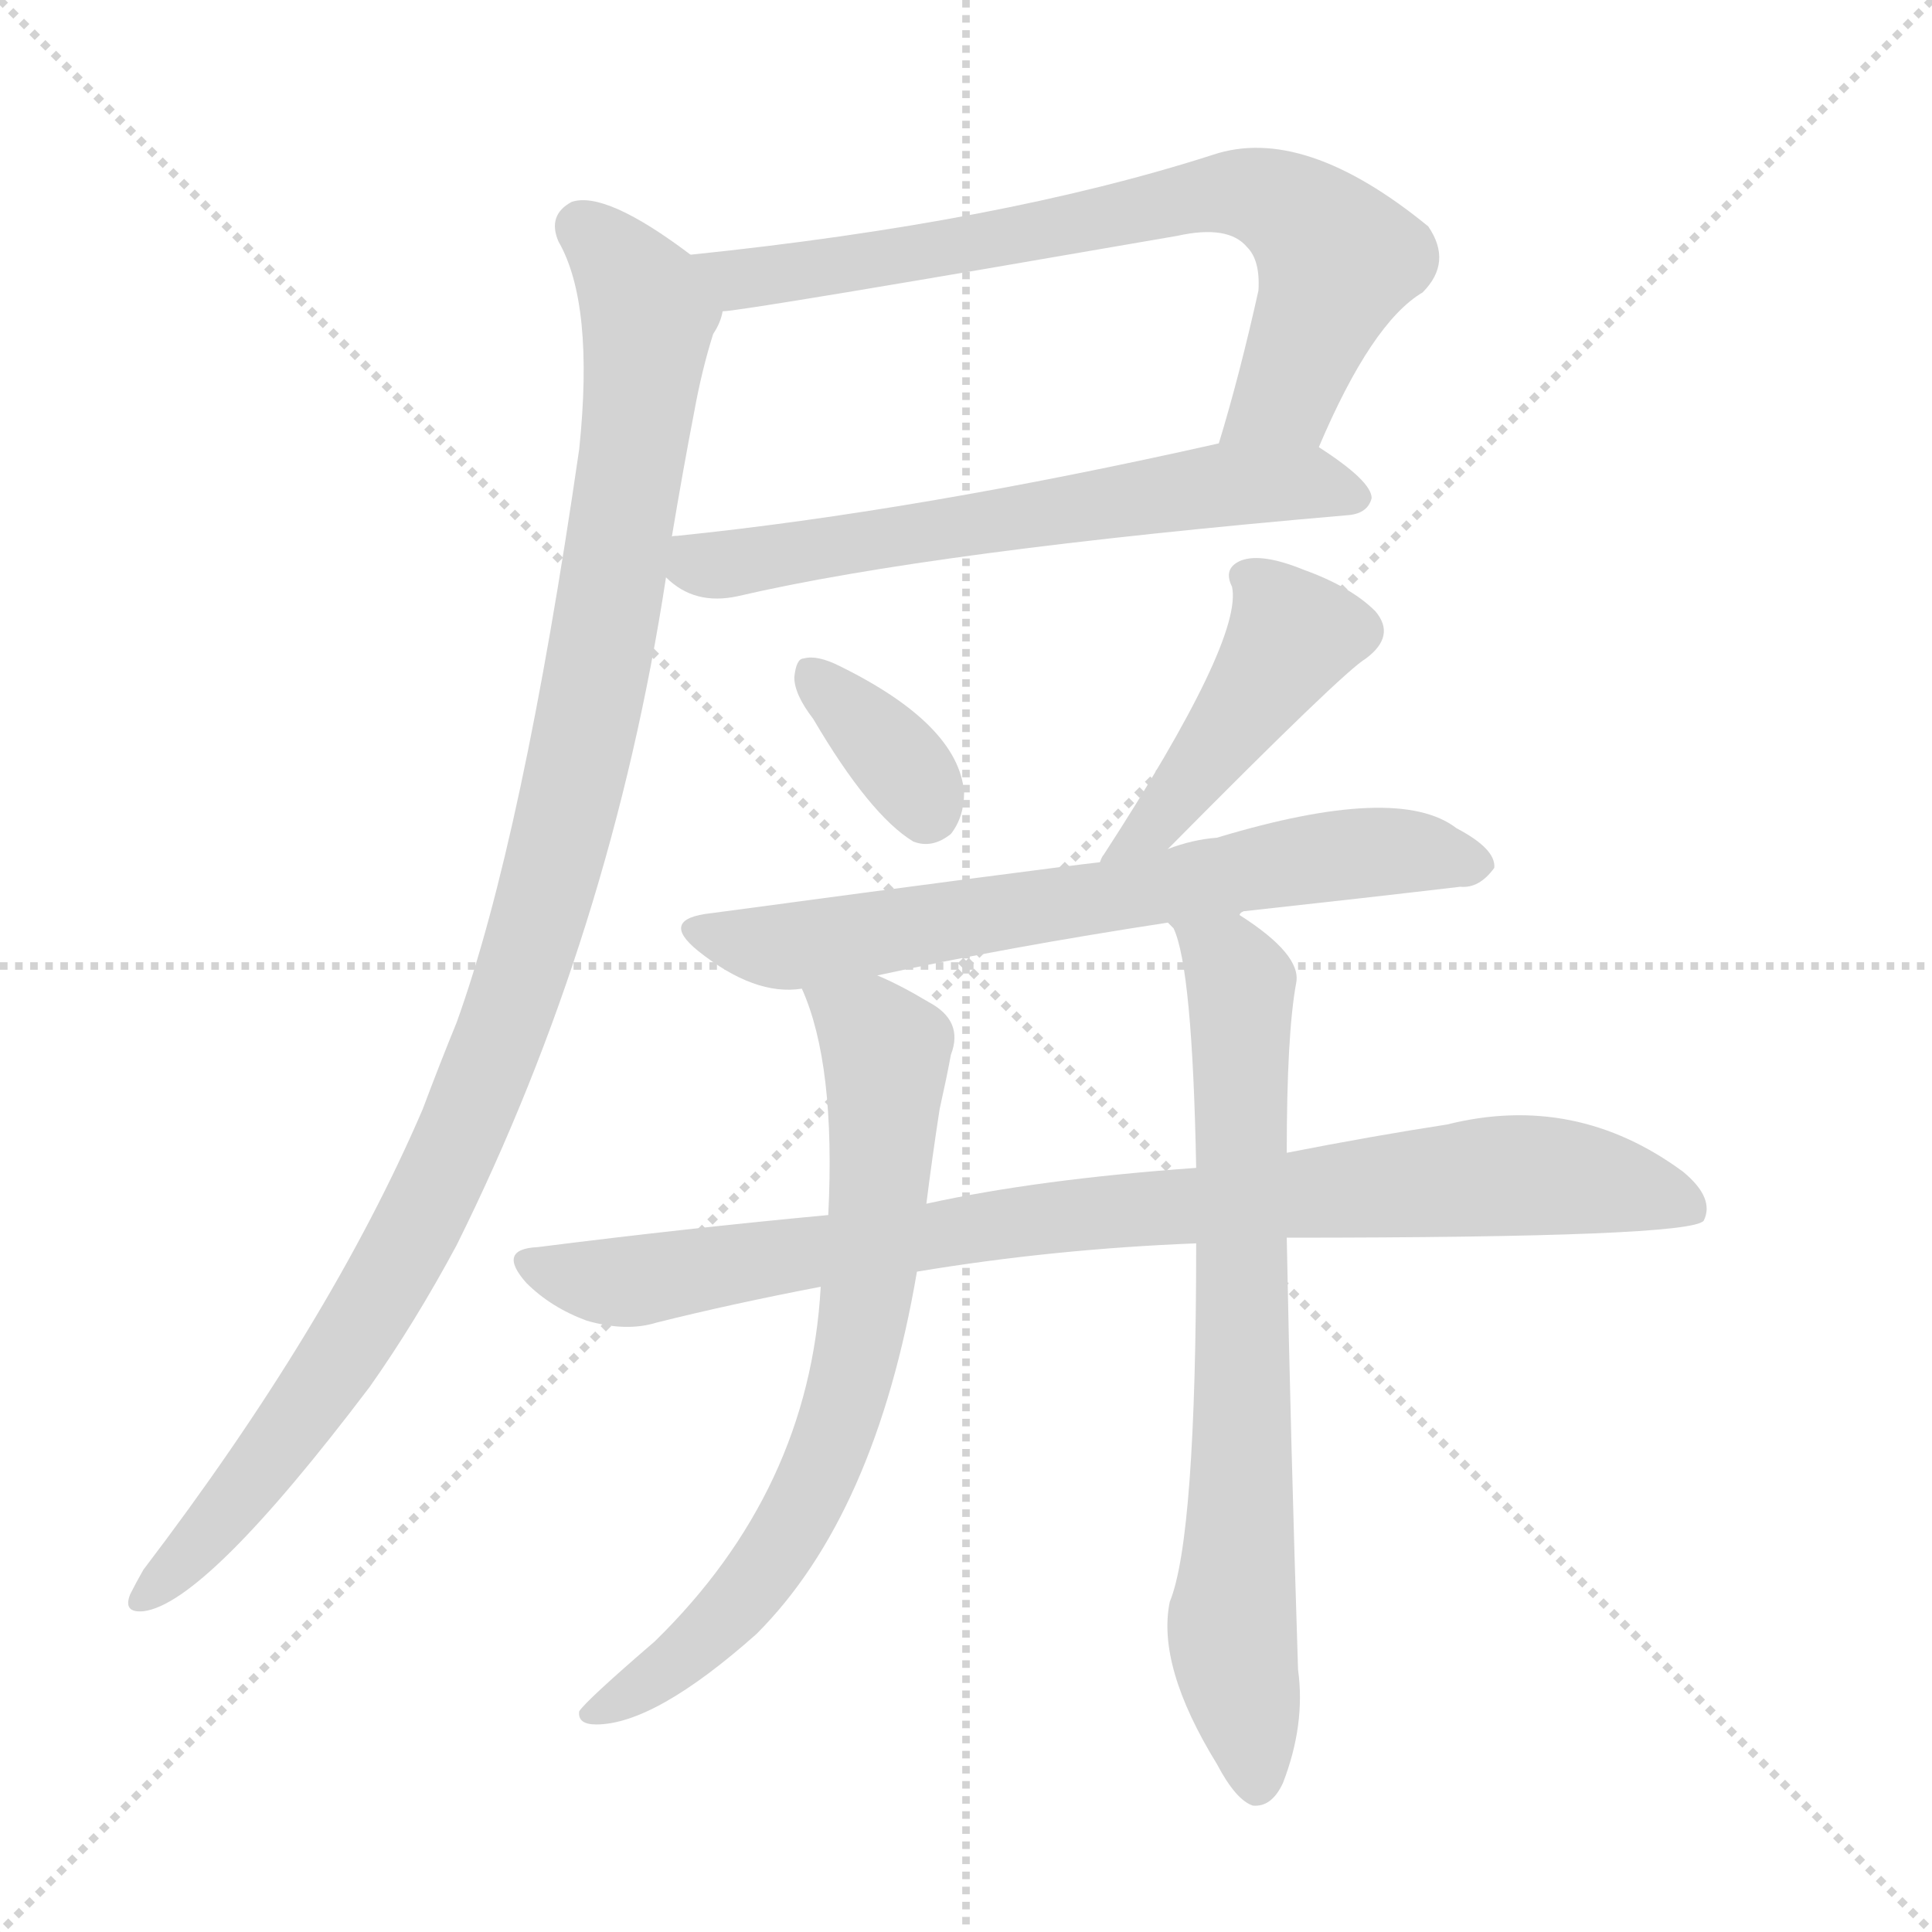 <svg xmlns="http://www.w3.org/2000/svg" version="1.1" viewBox="0 0 1024 1024">
  <g stroke="lightgray" stroke-dasharray="1,1" stroke-width="1" transform="scale(4, 4)">
    <line x1="0" y1="0" x2="256" y2="256" />
    <line x1="256" y1="0" x2="0" y2="256" />
    <line x1="128" y1="0" x2="128" y2="256" />
    <line x1="0" y1="128" x2="256" y2="128" />
  </g>
  <g transform="scale(1.0, -1.0) translate(0.0, -907.00)">
    <style type="text/css">
      
        @keyframes keyframes0 {
          from {
            stroke: blue;
            stroke-dashoffset: 722;
            stroke-width: 128;
          }
          70% {
            animation-timing-function: step-end;
            stroke: blue;
            stroke-dashoffset: 0;
            stroke-width: 128;
          }
          to {
            stroke: black;
            stroke-width: 1024;
          }
        }
        #make-me-a-hanzi-animation-0 {
          animation: keyframes0 0.838s both;
          animation-delay: 0s;
          animation-timing-function: linear;
        }
      
        @keyframes keyframes1 {
          from {
            stroke: blue;
            stroke-dashoffset: 622;
            stroke-width: 128;
          }
          67% {
            animation-timing-function: step-end;
            stroke: blue;
            stroke-dashoffset: 0;
            stroke-width: 128;
          }
          to {
            stroke: black;
            stroke-width: 1024;
          }
        }
        #make-me-a-hanzi-animation-1 {
          animation: keyframes1 0.756s both;
          animation-delay: 0.838s;
          animation-timing-function: linear;
        }
      
        @keyframes keyframes2 {
          from {
            stroke: blue;
            stroke-dashoffset: 1061;
            stroke-width: 128;
          }
          78% {
            animation-timing-function: step-end;
            stroke: blue;
            stroke-dashoffset: 0;
            stroke-width: 128;
          }
          to {
            stroke: black;
            stroke-width: 1024;
          }
        }
        #make-me-a-hanzi-animation-2 {
          animation: keyframes2 1.113s both;
          animation-delay: 1.594s;
          animation-timing-function: linear;
        }
      
        @keyframes keyframes3 {
          from {
            stroke: blue;
            stroke-dashoffset: 351;
            stroke-width: 128;
          }
          53% {
            animation-timing-function: step-end;
            stroke: blue;
            stroke-dashoffset: 0;
            stroke-width: 128;
          }
          to {
            stroke: black;
            stroke-width: 1024;
          }
        }
        #make-me-a-hanzi-animation-3 {
          animation: keyframes3 0.536s both;
          animation-delay: 2.707s;
          animation-timing-function: linear;
        }
      
        @keyframes keyframes4 {
          from {
            stroke: blue;
            stroke-dashoffset: 431;
            stroke-width: 128;
          }
          58% {
            animation-timing-function: step-end;
            stroke: blue;
            stroke-dashoffset: 0;
            stroke-width: 128;
          }
          to {
            stroke: black;
            stroke-width: 1024;
          }
        }
        #make-me-a-hanzi-animation-4 {
          animation: keyframes4 0.601s both;
          animation-delay: 3.243s;
          animation-timing-function: linear;
        }
      
        @keyframes keyframes5 {
          from {
            stroke: blue;
            stroke-dashoffset: 671;
            stroke-width: 128;
          }
          69% {
            animation-timing-function: step-end;
            stroke: blue;
            stroke-dashoffset: 0;
            stroke-width: 128;
          }
          to {
            stroke: black;
            stroke-width: 1024;
          }
        }
        #make-me-a-hanzi-animation-5 {
          animation: keyframes5 0.796s both;
          animation-delay: 3.844s;
          animation-timing-function: linear;
        }
      
        @keyframes keyframes6 {
          from {
            stroke: blue;
            stroke-dashoffset: 879;
            stroke-width: 128;
          }
          74% {
            animation-timing-function: step-end;
            stroke: blue;
            stroke-dashoffset: 0;
            stroke-width: 128;
          }
          to {
            stroke: black;
            stroke-width: 1024;
          }
        }
        #make-me-a-hanzi-animation-6 {
          animation: keyframes6 0.965s both;
          animation-delay: 4.64s;
          animation-timing-function: linear;
        }
      
        @keyframes keyframes7 {
          from {
            stroke: blue;
            stroke-dashoffset: 712;
            stroke-width: 128;
          }
          70% {
            animation-timing-function: step-end;
            stroke: blue;
            stroke-dashoffset: 0;
            stroke-width: 128;
          }
          to {
            stroke: black;
            stroke-width: 1024;
          }
        }
        #make-me-a-hanzi-animation-7 {
          animation: keyframes7 0.829s both;
          animation-delay: 5.605s;
          animation-timing-function: linear;
        }
      
        @keyframes keyframes8 {
          from {
            stroke: blue;
            stroke-dashoffset: 722;
            stroke-width: 128;
          }
          70% {
            animation-timing-function: step-end;
            stroke: blue;
            stroke-dashoffset: 0;
            stroke-width: 128;
          }
          to {
            stroke: black;
            stroke-width: 1024;
          }
        }
        #make-me-a-hanzi-animation-8 {
          animation: keyframes8 0.838s both;
          animation-delay: 6.434s;
          animation-timing-function: linear;
        }
      
    </style>
    
      <path d="M 699 670 Q 727 736 754 752 Q 770 768 757 787 Q 691 841 643 825 Q 531 789 366 772 C 336 769 353 738 383 742 Q 393 742 624 782 Q 651 788 661 776 Q 668 769 667 753 Q 657 708 646 672 C 638 643 687 643 699 670 Z" fill="lightgray" />
    
      <path d="M 353 601 Q 368 586 391 591 Q 494 615 715 634 Q 725 635 727 643 Q 727 652 699 670 C 684 680 675 679 646 672 Q 486 636 359 623 Q 355 623 356 622 C 331 618 331 618 353 601 Z" fill="lightgray" />
    
      <path d="M 366 772 Q 321 806 303 800 Q 290 793 296 779 Q 315 746 307 669 Q 277 462 242 365 Q 233 343 224 319 Q 175 205 76 75 Q 72 68 69 62 Q 65 52 76 53 Q 109 57 196 172 Q 220 206 242 247 Q 324 412 353 601 L 356 622 Q 362 658 368 689 Q 372 711 378 730 Q 382 736 383 742 C 388 757 388 757 366 772 Z" fill="lightgray" />
    
      <path d="M 431 526 Q 461 475 484 461 Q 494 457 504 465 Q 511 474 511 487 Q 508 523 445 554 Q 433 560 426 558 Q 422 558 421 548 Q 421 539 431 526 Z" fill="lightgray" />
    
      <path d="M 619 457 Q 712 551 724 558 Q 740 570 729 583 Q 716 596 691 605 Q 669 614 658 610 Q 648 606 653 596 Q 659 568 585 454 Q 584 453 583 450 C 568 424 598 436 619 457 Z" fill="lightgray" />
    
      <path d="M 659 424 Q 723 431 774 437 Q 784 436 792 447 Q 793 457 772 468 Q 741 492 645 463 Q 632 462 619 457 L 583 450 Q 556 447 377 423 Q 349 420 370 403 Q 400 379 425 383 L 465 390 Q 534 405 619 418 L 659 424 Z" fill="lightgray" />
    
      <path d="M 682 251 Q 896 251 903 260 Q 909 272 892 286 Q 835 328 767 311 Q 728 305 682 296 L 634 288 Q 550 282 491 269 L 439 263 Q 364 256 285 246 Q 263 245 279 227 Q 292 214 311 207 Q 332 201 348 206 Q 388 216 435 225 L 486 233 Q 558 245 634 248 L 682 251 Z" fill="lightgray" />
    
      <path d="M 425 383 Q 443 343 439 263 L 435 225 Q 429 117 347 37 Q 311 6 307 0 Q 306 -7 316 -7 Q 347 -7 401 41 Q 464 104 486 233 L 491 269 Q 494 293 498 319 Q 502 337 504 348 Q 511 366 492 376 Q 477 385 465 390 C 438 403 414 411 425 383 Z" fill="lightgray" />
    
      <path d="M 634 248 Q 634 92 620 58 Q 613 24 645 -28 Q 655 -47 664 -50 Q 674 -51 680 -38 Q 692 -7 688 22 Q 684 146 682 251 L 682 296 Q 682 359 687 386 Q 690 401 657 422 Q 657 423 659 424 C 639 446 606 445 619 418 Q 620 417 622 415 Q 632 394 634 288 L 634 248 Z" fill="lightgray" />
    
    
      <clipPath id="make-me-a-hanzi-clip-0">
        <path d="M 699 670 Q 727 736 754 752 Q 770 768 757 787 Q 691 841 643 825 Q 531 789 366 772 C 336 769 353 738 383 742 Q 393 742 624 782 Q 651 788 661 776 Q 668 769 667 753 Q 657 708 646 672 C 638 643 687 643 699 670 Z" />
      </clipPath>
      <path clip-path="url(#make-me-a-hanzi-clip-0)" d="M 375 771 L 384 762 L 404 760 L 555 783 L 643 804 L 681 798 L 709 770 L 680 697 L 653 677" fill="none" id="make-me-a-hanzi-animation-0" stroke-dasharray="594 1188" stroke-linecap="round" />
    
      <clipPath id="make-me-a-hanzi-clip-1">
        <path d="M 353 601 Q 368 586 391 591 Q 494 615 715 634 Q 725 635 727 643 Q 727 652 699 670 C 684 680 675 679 646 672 Q 486 636 359 623 Q 355 623 356 622 C 331 618 331 618 353 601 Z" />
      </clipPath>
      <path clip-path="url(#make-me-a-hanzi-clip-1)" d="M 360 616 L 371 608 L 392 609 L 652 651 L 692 652 L 718 643" fill="none" id="make-me-a-hanzi-animation-1" stroke-dasharray="494 988" stroke-linecap="round" />
    
      <clipPath id="make-me-a-hanzi-clip-2">
        <path d="M 366 772 Q 321 806 303 800 Q 290 793 296 779 Q 315 746 307 669 Q 277 462 242 365 Q 233 343 224 319 Q 175 205 76 75 Q 72 68 69 62 Q 65 52 76 53 Q 109 57 196 172 Q 220 206 242 247 Q 324 412 353 601 L 356 622 Q 362 658 368 689 Q 372 711 378 730 Q 382 736 383 742 C 388 757 388 757 366 772 Z" />
      </clipPath>
      <path clip-path="url(#make-me-a-hanzi-clip-2)" d="M 308 787 L 340 751 L 343 733 L 320 567 L 281 404 L 237 290 L 197 213 L 134 121 L 77 61" fill="none" id="make-me-a-hanzi-animation-2" stroke-dasharray="933 1866" stroke-linecap="round" />
    
      <clipPath id="make-me-a-hanzi-clip-3">
        <path d="M 431 526 Q 461 475 484 461 Q 494 457 504 465 Q 511 474 511 487 Q 508 523 445 554 Q 433 560 426 558 Q 422 558 421 548 Q 421 539 431 526 Z" />
      </clipPath>
      <path clip-path="url(#make-me-a-hanzi-clip-3)" d="M 430 550 L 479 501 L 491 478" fill="none" id="make-me-a-hanzi-animation-3" stroke-dasharray="223 446" stroke-linecap="round" />
    
      <clipPath id="make-me-a-hanzi-clip-4">
        <path d="M 619 457 Q 712 551 724 558 Q 740 570 729 583 Q 716 596 691 605 Q 669 614 658 610 Q 648 606 653 596 Q 659 568 585 454 Q 584 453 583 450 C 568 424 598 436 619 457 Z" />
      </clipPath>
      <path clip-path="url(#make-me-a-hanzi-clip-4)" d="M 664 600 L 685 571 L 618 476 L 599 464" fill="none" id="make-me-a-hanzi-animation-4" stroke-dasharray="303 606" stroke-linecap="round" />
    
      <clipPath id="make-me-a-hanzi-clip-5">
        <path d="M 659 424 Q 723 431 774 437 Q 784 436 792 447 Q 793 457 772 468 Q 741 492 645 463 Q 632 462 619 457 L 583 450 Q 556 447 377 423 Q 349 420 370 403 Q 400 379 425 383 L 465 390 Q 534 405 619 418 L 659 424 Z" />
      </clipPath>
      <path clip-path="url(#make-me-a-hanzi-clip-5)" d="M 372 414 L 428 406 L 718 455 L 782 449" fill="none" id="make-me-a-hanzi-animation-5" stroke-dasharray="543 1086" stroke-linecap="round" />
    
      <clipPath id="make-me-a-hanzi-clip-6">
        <path d="M 682 251 Q 896 251 903 260 Q 909 272 892 286 Q 835 328 767 311 Q 728 305 682 296 L 634 288 Q 550 282 491 269 L 439 263 Q 364 256 285 246 Q 263 245 279 227 Q 292 214 311 207 Q 332 201 348 206 Q 388 216 435 225 L 486 233 Q 558 245 634 248 L 682 251 Z" />
      </clipPath>
      <path clip-path="url(#make-me-a-hanzi-clip-6)" d="M 282 237 L 331 227 L 525 258 L 795 284 L 859 279 L 898 266" fill="none" id="make-me-a-hanzi-animation-6" stroke-dasharray="751 1502" stroke-linecap="round" />
    
      <clipPath id="make-me-a-hanzi-clip-7">
        <path d="M 425 383 Q 443 343 439 263 L 435 225 Q 429 117 347 37 Q 311 6 307 0 Q 306 -7 316 -7 Q 347 -7 401 41 Q 464 104 486 233 L 491 269 Q 494 293 498 319 Q 502 337 504 348 Q 511 366 492 376 Q 477 385 465 390 C 438 403 414 411 425 383 Z" />
      </clipPath>
      <path clip-path="url(#make-me-a-hanzi-clip-7)" d="M 432 380 L 470 350 L 461 228 L 447 163 L 427 110 L 383 47 L 358 25 L 313 -1" fill="none" id="make-me-a-hanzi-animation-7" stroke-dasharray="584 1168" stroke-linecap="round" />
    
      <clipPath id="make-me-a-hanzi-clip-8">
        <path d="M 634 248 Q 634 92 620 58 Q 613 24 645 -28 Q 655 -47 664 -50 Q 674 -51 680 -38 Q 692 -7 688 22 Q 684 146 682 251 L 682 296 Q 682 359 687 386 Q 690 401 657 422 Q 657 423 659 424 C 639 446 606 445 619 418 Q 620 417 622 415 Q 632 394 634 288 L 634 248 Z" />
      </clipPath>
      <path clip-path="url(#make-me-a-hanzi-clip-8)" d="M 629 414 L 652 397 L 658 373 L 659 141 L 653 42 L 666 -38" fill="none" id="make-me-a-hanzi-animation-8" stroke-dasharray="594 1188" stroke-linecap="round" />
    
  </g>
</svg>